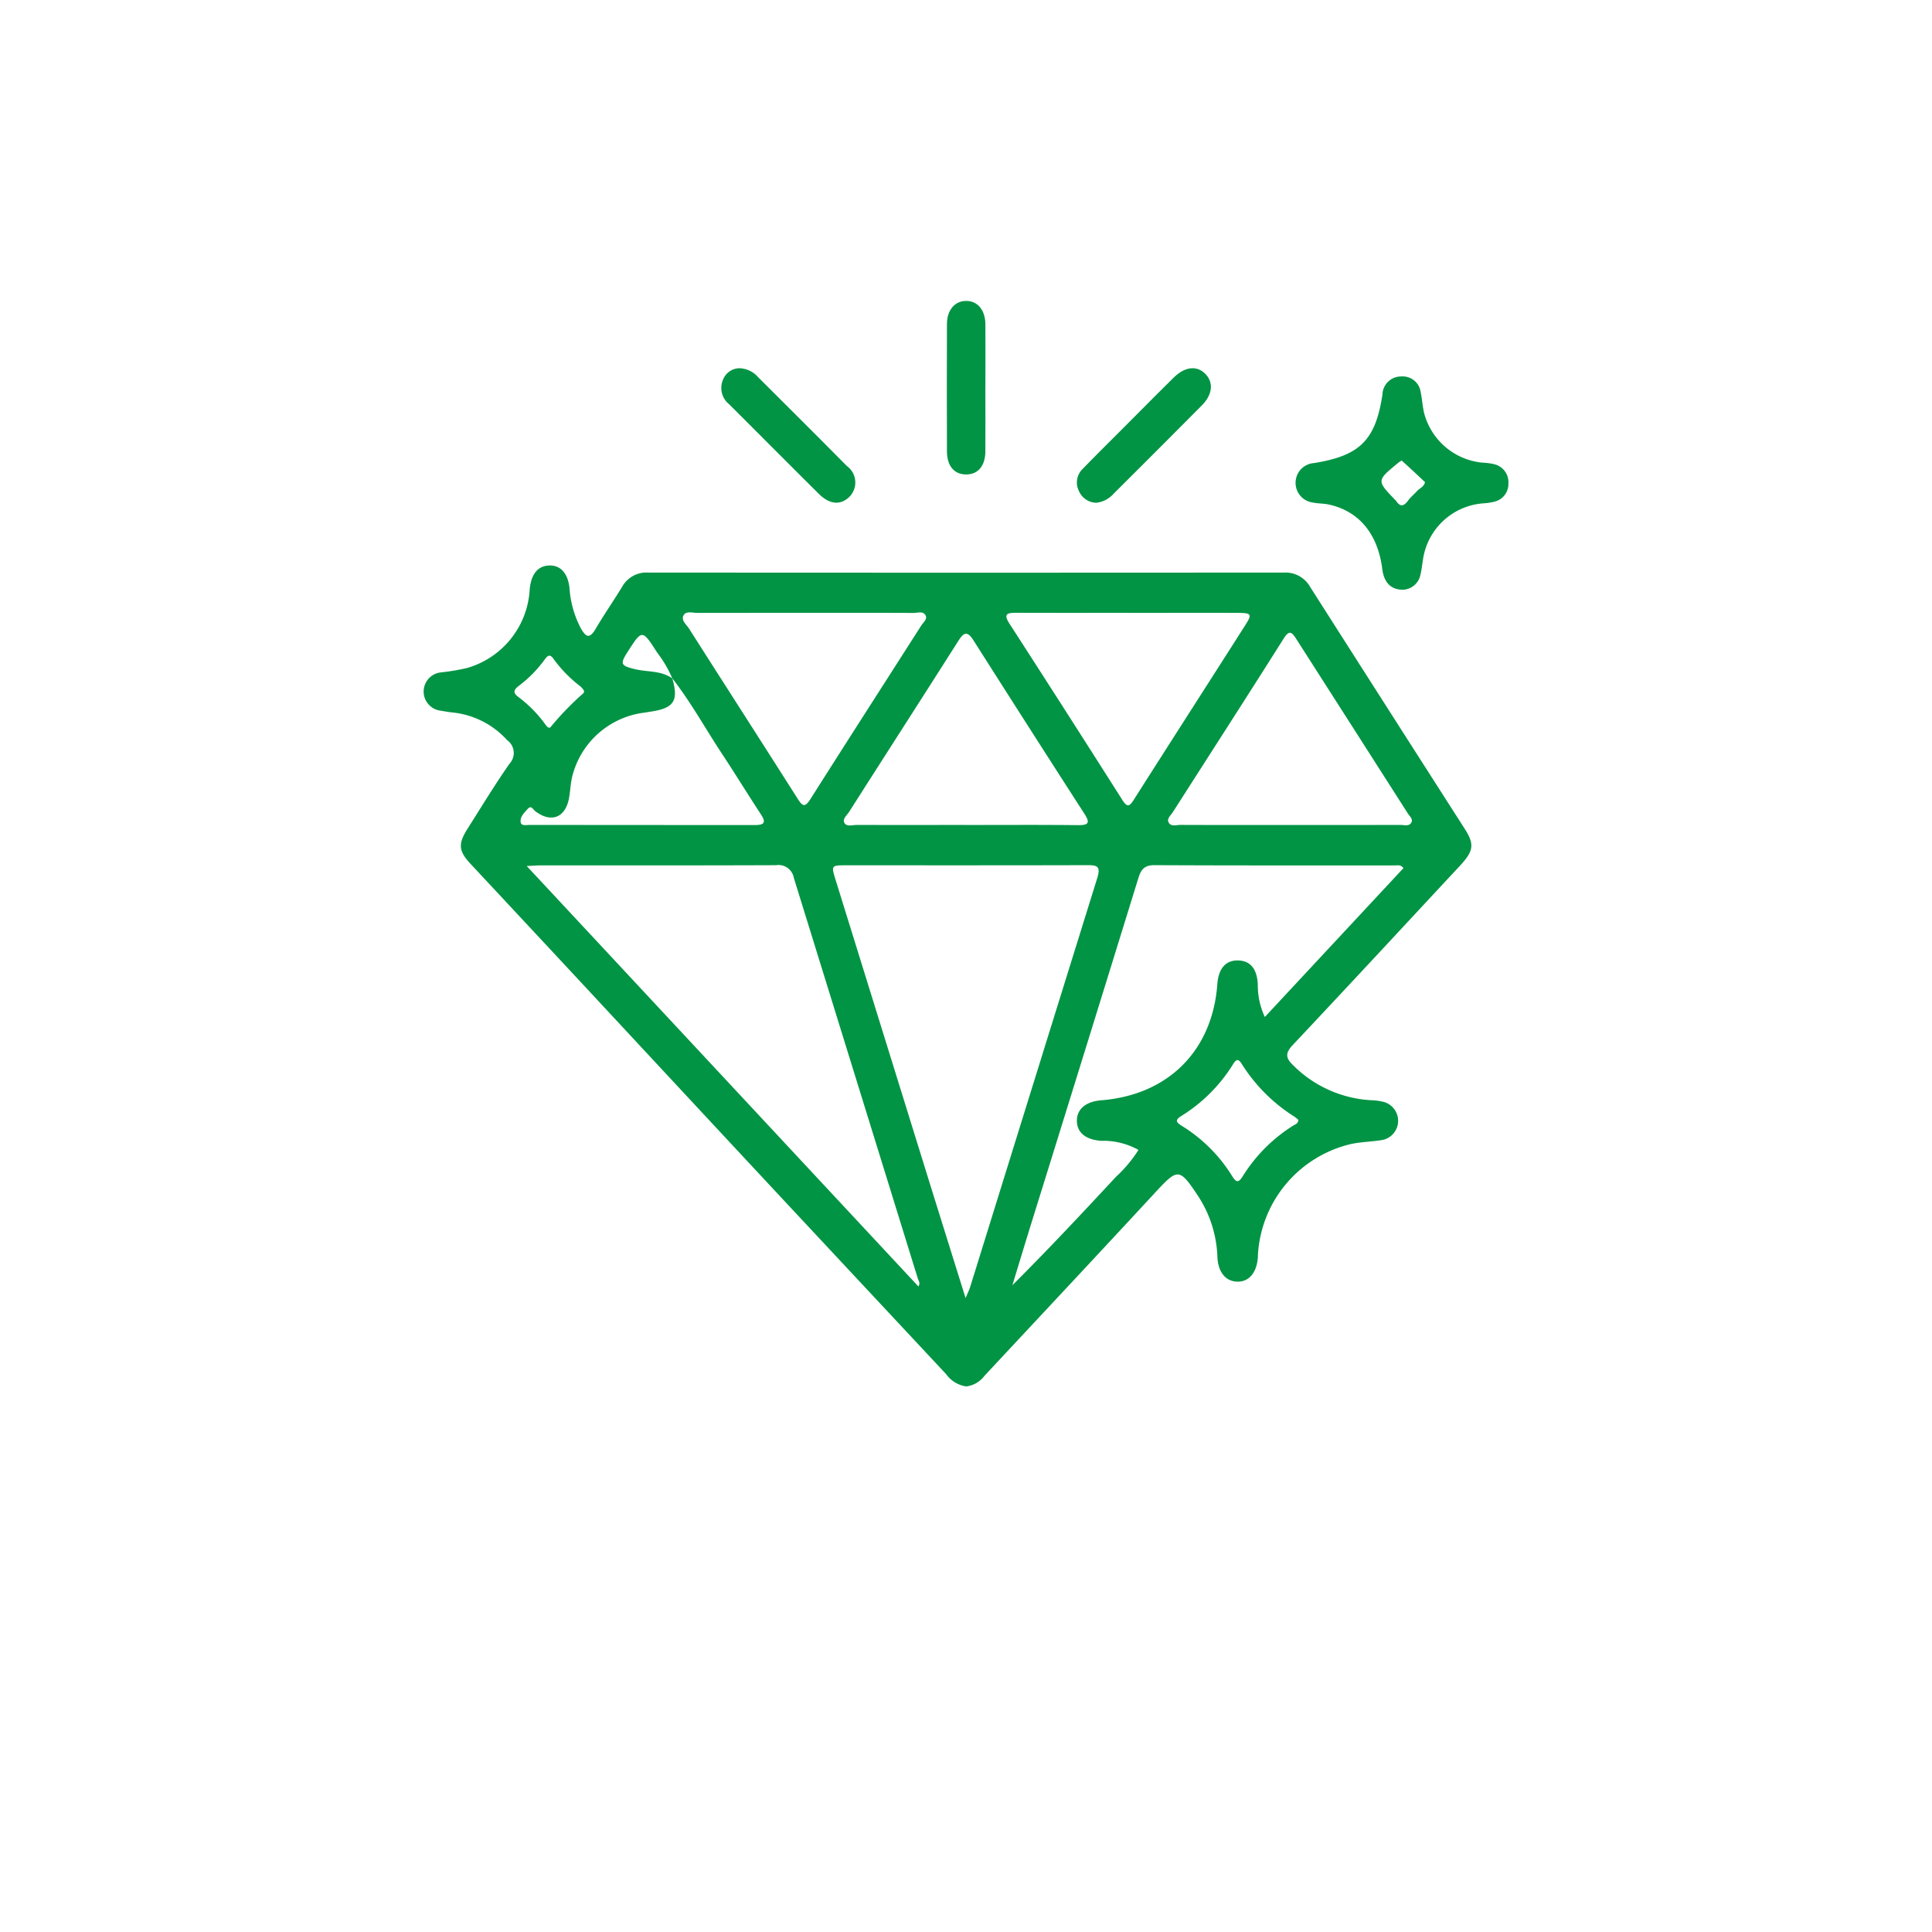 <svg xmlns="http://www.w3.org/2000/svg" xmlns:xlink="http://www.w3.org/1999/xlink" width="158" height="158" viewBox="0 0 158 158">
  <defs>
    <filter id="Rectangle_3316" x="0" y="0" width="158" height="158" filterUnits="userSpaceOnUse">
      <feOffset dy="10" input="SourceAlpha"/>
      <feGaussianBlur stdDeviation="5" result="blur"/>
      <feFlood flood-opacity="0.09"/>
      <feComposite operator="in" in2="blur"/>
      <feComposite in="SourceGraphic"/>
    </filter>
  </defs>
  <g id="Group_6185" data-name="Group 6185" transform="translate(-1546 -2213.499)">
    <g transform="matrix(1, 0, 0, 1, 1546, 2213.5)" filter="url(#Rectangle_3316)">
      <rect id="Rectangle_3316-2" data-name="Rectangle 3316" width="128" height="128" rx="11" transform="translate(15 5)" fill="#fff"/>
    </g>
    <g id="Group_6089" data-name="Group 6089" transform="translate(1580.646 2238.113)">
      <path id="Path_7592" data-name="Path 7592" d="M1033.331,115.466a2.465,2.465,0,0,1-1.658-1.009q-6.771-7.25-13.54-14.5-7.931-8.513-15.85-17.037-4.749-5.1-9.508-10.2c-.977-1.05-1.02-1.631-.24-2.861,1.13-1.781,2.223-3.589,3.43-5.316a1.289,1.289,0,0,0-.192-1.935,6.965,6.965,0,0,0-4.382-2.25c-.355-.036-.709-.1-1.06-.158a1.575,1.575,0,0,1,.039-3.131,17.9,17.9,0,0,0,2.109-.354,7.09,7.09,0,0,0,5.142-6.444c.122-1.241.655-1.9,1.573-1.943s1.549.6,1.681,1.847a8.229,8.229,0,0,0,.918,3.273c.4.7.7.941,1.212.073.686-1.171,1.465-2.288,2.172-3.447a2.272,2.272,0,0,1,2.126-1.168q26.009.019,52.018,0a2.309,2.309,0,0,1,2.124,1.173q6.311,9.9,12.646,19.789c.81,1.269.724,1.814-.4,3.021-4.555,4.893-9.1,9.8-13.678,14.664-.63.669-.561,1.075.052,1.655a9.769,9.769,0,0,0,6.416,2.852,4.293,4.293,0,0,1,.848.107,1.6,1.6,0,0,1-.165,3.169c-.81.124-1.643.137-2.439.317a9.891,9.891,0,0,0-7.551,9.066c0,.035,0,.071,0,.107-.069,1.309-.712,2.094-1.694,2.069-.947-.025-1.567-.778-1.62-2.033a9.67,9.67,0,0,0-1.623-5.034c-1.477-2.227-1.625-2.2-3.4-.289-4.658,5.04-9.354,10.046-14.033,15.067a2.175,2.175,0,0,1-1.475.855m-24.046-57.9a9.7,9.7,0,0,0-1.244-2.118c-1.22-1.91-1.229-1.9-2.425-.027-.613.962-.552,1.1.583,1.382,1.027.256,2.157.1,3.084.764.53,1.809.143,2.424-1.7,2.706-.212.032-.423.074-.635.1a6.956,6.956,0,0,0-5.855,5.246c-.14.587-.149,1.2-.267,1.8-.311,1.562-1.485,1.981-2.754,1-.177-.137-.325-.5-.6-.194s-.654.654-.59,1.094c.05.342.475.229.742.229q9.221.01,18.443.01c.757,0,.888-.226.469-.866-1.078-1.644-2.105-3.32-3.188-4.96-1.357-2.054-2.543-4.221-4.062-6.169m23.986,50.674c.209-.5.305-.69.367-.889q5.195-16.734,10.4-33.463c.312-1-.058-1.048-.86-1.046-6.541.019-13.083.01-19.624.011-1.288,0-1.285,0-.907,1.223q3.7,11.923,7.4,23.847c1.037,3.338,2.082,6.674,3.218,10.317M997.377,72.906l32.031,34.381c.179-.28.008-.471-.049-.655q-5.068-16.381-10.139-32.76a1.275,1.275,0,0,0-1.459-1.036c-6.4.026-12.8.014-19.2.016-.313,0-.626.027-1.189.053m71.705.171c-.233-.3-.466-.221-.665-.221-6.575,0-13.15.01-19.726-.021-.84,0-1.094.415-1.3,1.095q-4.366,14.126-8.759,28.243c-.518,1.669-1.022,3.343-1.533,5.015,2.928-2.918,5.707-5.89,8.477-8.871a10.866,10.866,0,0,0,1.835-2.194,5.9,5.9,0,0,0-3.048-.744c-1.264-.087-1.991-.674-1.989-1.646,0-.954.739-1.57,1.995-1.669,5.474-.436,9.091-4.055,9.492-9.5.094-1.279.682-1.954,1.687-1.937s1.567.685,1.622,1.983a6.094,6.094,0,0,0,.575,2.642l11.34-12.179m-9.343-3.522c3.034,0,6.068,0,9.1-.006.3,0,.7.141.884-.192.16-.287-.143-.524-.29-.753q-4.554-7.127-9.113-14.251c-.391-.614-.588-.757-1.054-.019-2.991,4.738-6.029,9.446-9.045,14.167-.166.26-.513.528-.351.841.194.375.644.2.98.205,2.962.013,5.925.007,8.888.007m-26.462,0c3.07,0,6.139-.02,9.208.013.921.01.941-.249.494-.943q-4.551-7.064-9.056-14.159c-.509-.8-.794-.676-1.247.036-2.966,4.669-5.96,9.319-8.933,13.984-.18.282-.59.592-.365.928.2.3.666.135,1.012.136,2.963.009,5.925.005,8.887,0M1020.113,52.2c-2.93,0-5.859,0-8.789.005-.381,0-.9-.173-1.108.175-.256.425.225.777.44,1.116,2.953,4.641,5.933,9.266,8.881,13.91.405.638.6.718,1.048.015,3-4.739,6.037-9.453,9.055-14.181.165-.258.525-.521.353-.839-.2-.37-.647-.192-.984-.194-2.965-.013-5.931-.008-8.9-.008m26.5,0c-3.073,0-6.145.007-9.218-.005-.706,0-1.054.084-.544.874q4.648,7.2,9.245,14.441c.386.607.573.542.927-.016,3.027-4.764,6.08-9.511,9.113-14.27.589-.924.527-1.017-.627-1.02-2.965-.009-5.931,0-8.9,0m13.879,41.464a2.707,2.707,0,0,0-.3-.249,13.743,13.743,0,0,1-4.345-4.347c-.254-.406-.433-.379-.675.008a13.06,13.06,0,0,1-4.263,4.274c-.547.338-.392.525.05.8a12.654,12.654,0,0,1,4.122,4.117c.335.541.526.543.863,0a12.983,12.983,0,0,1,4.113-4.13c.168-.107.413-.156.433-.472m-58.411-35.083a1.771,1.771,0,0,0-.285-.357,10.82,10.82,0,0,1-2.239-2.291c-.31-.442-.514-.173-.721.109a10.213,10.213,0,0,1-2.1,2.127c-.4.306-.507.556-.042.9a10.534,10.534,0,0,1,2.179,2.2c.115.157.313.471.489.24a23.87,23.87,0,0,1,2.676-2.755c.021-.02.018-.066.046-.179" transform="translate(-988.947 -26.695)" fill="#019444"/>
      <path id="Path_7593" data-name="Path 7593" d="M1157,31.229c-.987,0-1.55-.6-1.686-1.678-.364-2.887-1.9-4.754-4.382-5.291-.416-.09-.856-.072-1.274-.159a1.623,1.623,0,0,1,.067-3.231c3.756-.6,5.035-1.871,5.6-5.6a1.521,1.521,0,0,1,1.541-1.482,1.483,1.483,0,0,1,1.589,1.3c.12.558.145,1.137.278,1.691a5.467,5.467,0,0,0,4.75,4.055,5.321,5.321,0,0,1,.952.122,1.51,1.51,0,0,1,1.191,1.582,1.488,1.488,0,0,1-1.162,1.494,5.247,5.247,0,0,1-.95.136,5.386,5.386,0,0,0-4.867,4.545c-.068.423-.111.853-.211,1.269A1.523,1.523,0,0,1,1157,31.229m1.807-8.8c-.62-.579-1.252-1.177-1.9-1.755-.028-.025-.229.123-.333.209-1.729,1.424-1.728,1.425-.192,3.016a.589.589,0,0,1,.071.079c.348.525.645.4.97-.043.209-.282.49-.51.727-.773.208-.23.553-.332.661-.733" transform="translate(-1076.914 -7.614)" fill="#019444"/>
      <path id="Path_7594" data-name="Path 7594" d="M1109.883,23.293a1.574,1.574,0,0,1-1.42-.927,1.557,1.557,0,0,1,.324-1.875c1.066-1.1,2.162-2.181,3.246-3.268,1.387-1.39,2.767-2.789,4.167-4.166.94-.924,1.932-1.008,2.623-.264.65.7.54,1.672-.332,2.548q-3.587,3.609-7.193,7.2a2.233,2.233,0,0,1-1.416.751" transform="translate(-1054.859 -6.791)" fill="#019444"/>
      <path id="Path_7595" data-name="Path 7595" d="M1044.785,12.291a2.089,2.089,0,0,1,1.532.721c2.425,2.422,4.856,4.838,7.267,7.274a1.66,1.66,0,0,1,.177,2.547c-.71.672-1.588.6-2.459-.26-2.459-2.438-4.9-4.9-7.35-7.342a1.7,1.7,0,0,1-.482-2.035,1.457,1.457,0,0,1,1.315-.906" transform="translate(-1018.973 -6.789)" fill="#019444"/>
      <path id="Path_7596" data-name="Path 7596" d="M1087.67,7.168c0,1.714.012,3.429,0,5.143-.012,1.194-.611,1.883-1.581,1.877s-1.557-.689-1.561-1.9q-.018-5.2,0-10.392c0-1.159.65-1.905,1.581-1.9s1.553.75,1.563,1.917c.014,1.75,0,3.5,0,5.25" transform="translate(-1041.732 -0.001)" fill="#019444"/>
    </g>
  </g>
</svg>
